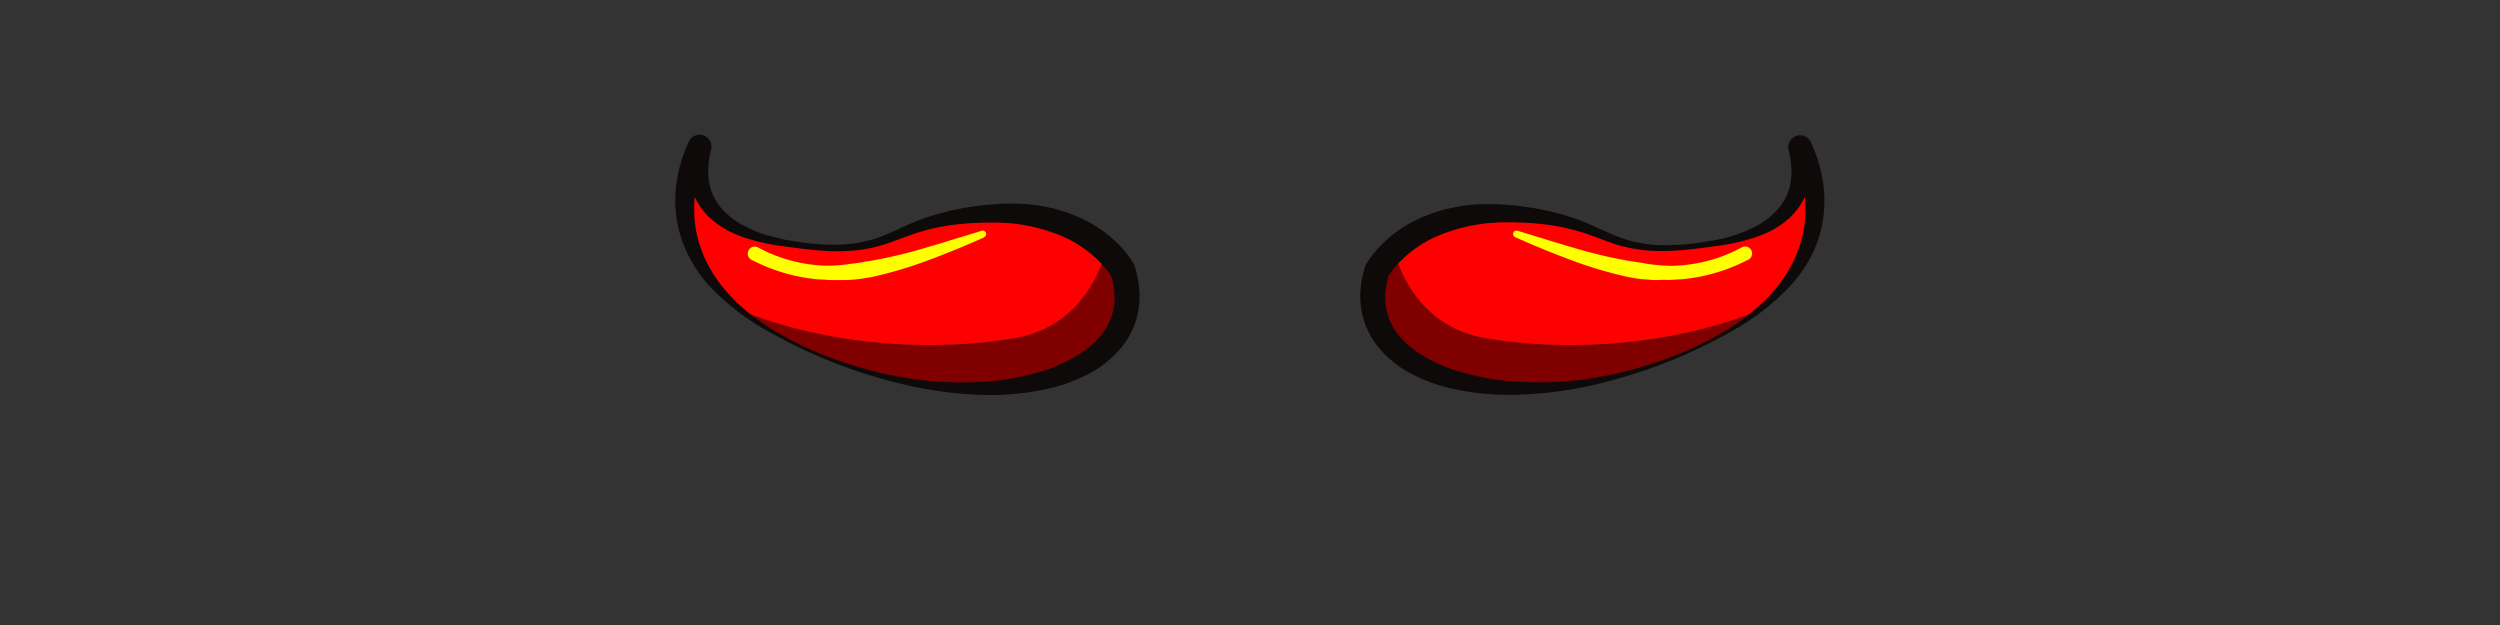 <svg xmlns="http://www.w3.org/2000/svg" viewBox="0 0 640 160"><rect x="0" y="0" width="640" height="160" fill="#333333" stroke="none"/><defs><style>.cls-1{fill:maroon;}.cls-2{fill:red;}.cls-3{fill:#0d0a09;}.cls-4{fill:#ff0;}</style></defs><g id="ART-fills"><path class="cls-1" d="M381.61,86.76C368.21,85,360.41,76,356.76,64.14a22.54,22.54,0,0,0-4.35,5.42c-8.54,28.7,39.45,40.48,84.2,18.4a73.18,73.18,0,0,0,13.46-8.38C428.52,88.16,402.85,90.14,381.61,86.76Z"/><path class="cls-2" d="M461.17,37.34a.36.36,0,0,0-.67.25c1.71,6.84,2.09,20.56-20.5,24.47-30.49,5.27-25.32-5.6-52.26-7.37-16.54-1.08-26.08,4.77-31,9.45C360.41,76,368.21,85,381.61,86.76c21.24,3.38,46.91,1.4,68.46-7.18C470.18,63.46,464.79,45.06,461.17,37.34Z"/><path class="cls-1" d="M258.39,86.76C271.79,85,279.59,76,283.24,64.14a22.54,22.54,0,0,1,4.35,5.42c8.54,28.7-39.45,40.48-84.2,18.4a73.18,73.18,0,0,1-13.46-8.38C211.48,88.16,237.15,90.14,258.39,86.76Z"/><path class="cls-2" d="M178.83,37.34a.36.36,0,0,1,.67.25c-1.71,6.84-2.09,20.56,20.5,24.47,30.49,5.27,25.32-5.6,52.26-7.37,16.54-1.08,26.08,4.77,31,9.45C279.59,76,271.79,85,258.39,86.76c-21.24,3.38-46.91,1.4-68.46-7.18C169.82,63.46,175.21,45.06,178.83,37.34Z"/></g><g id="ART-strokes"><path class="cls-3" d="M349.39,68.36c.06-.14.13-.27.19-.4l.15-.26.19-.32a6.86,6.86,0,0,1,.38-.6c.25-.38.51-.76.78-1.11.52-.73,1.1-1.38,1.67-2.05a31.92,31.92,0,0,1,3.81-3.55,33.34,33.34,0,0,1,8.88-5c.4-.15.79-.33,1.18-.47l1.21-.38c.81-.24,1.6-.52,2.42-.72l2.45-.5,1.23-.24,1.24-.14a41,41,0,0,1,4.93-.37l2.46,0c.81,0,1.62.1,2.44.15l2.43.17c.81.05,1.59.2,2.39.3,1.59.21,3.17.42,4.75.77.79.16,1.58.31,2.36.48l2.34.62c.78.19,1.55.42,2.32.68s1.54.47,2.28.77c3,1.08,5.87,2.55,8.71,3.74a31.67,31.67,0,0,0,8.74,2.51,38.88,38.88,0,0,0,4.58.34c1.54,0,3.09-.06,4.63-.15s3.09-.29,4.62-.51,3.07-.51,4.59-.79,3-.7,4.46-1.16a33.1,33.1,0,0,0,4.21-1.71,19.85,19.85,0,0,0,6.95-5.16,13.74,13.74,0,0,0,3.14-7.35,17.21,17.21,0,0,0,0-4.06l-.12-1-.18-1c-.05-.34-.15-.68-.23-1l-.14-.61a3.06,3.06,0,0,1,4.89-3,3.14,3.14,0,0,1,.78.93l.11.22,0,.07.26.57c.18.38.33.77.5,1.15.32.77.6,1.56.87,2.36a36.6,36.6,0,0,1,1.25,4.87,31.08,31.08,0,0,1,.54,5,28.33,28.33,0,0,1-.24,5A30.71,30.71,0,0,1,464,64.9,35.4,35.4,0,0,1,458.49,73a61.18,61.18,0,0,1-15,11.68,130.71,130.71,0,0,1-35,13.74A99.55,99.55,0,0,1,389.72,101a67.39,67.39,0,0,1-19.22-1.8,43,43,0,0,1-9.31-3.57,27.51,27.51,0,0,1-8.12-6.5,20.2,20.2,0,0,1-4.55-9.85,21.24,21.24,0,0,1-.2-5.45c.13-.91.17-1.76.38-2.7S349.15,69.29,349.39,68.36Zm6,2.4c-.12.59-.25,1.17-.4,1.75s-.18,1.3-.29,1.94a16.92,16.92,0,0,0,.06,3.9,15.27,15.27,0,0,0,3,7.08A22.24,22.24,0,0,0,364,90.88a38.66,38.66,0,0,0,7.93,3.72,65.06,65.06,0,0,0,17.84,3.19,88.71,88.71,0,0,0,18.46-1.08,102.6,102.6,0,0,0,18-4.73A88.16,88.16,0,0,0,443,83.92a52.75,52.75,0,0,0,7.38-5.64,40.28,40.28,0,0,0,6.08-6.86,31.68,31.68,0,0,0,4.08-8,28.39,28.39,0,0,0,1.63-8.56,32.38,32.38,0,0,0-.8-8.6,40.64,40.64,0,0,0-1.2-4.18c-.24-.69-.51-1.36-.77-2-.15-.33-.28-.67-.43-1l-.22-.5,0-.06s-.05-.1,0,.09a2.67,2.67,0,0,0,.6.7,2.33,2.33,0,0,0,1.85.48,2.31,2.31,0,0,0,1.5-.93,2.39,2.39,0,0,0,.39-1.86c0-.17,0,0,0,0v.08l0,.16.06.32c.08.43.19.85.24,1.28l.18,1.29.09,1.31a23.26,23.26,0,0,1,0,2.64,18.44,18.44,0,0,1-.4,2.65,17.25,17.25,0,0,1-5.21,9.13c-.68.54-1.33,1.11-2,1.62l-2.16,1.34a31.09,31.09,0,0,1-4.55,1.94A53.26,53.26,0,0,1,440,62.91c-6.22.81-12.5,1.79-18.91,1.15a36.53,36.53,0,0,1-9.35-2.16c-3-1.1-5.85-2.26-8.79-3a51.32,51.32,0,0,0-9-1.61c-1.51-.19-3-.24-4.57-.3-.76,0-1.53-.1-2.28-.07l-2.26,0a44.41,44.41,0,0,0-17.13,3.63,30.49,30.49,0,0,0-10.2,7.37c-.43.53-.9,1-1.28,1.59-.2.27-.39.54-.56.81s-.18.27-.25.39l-.11.19,0,0,0-.06A.58.58,0,0,0,355.43,70.76Z"/><path class="cls-3" d="M284.57,70.76a.58.58,0,0,0,.05.14l0,.06,0,0-.11-.19c-.07-.12-.16-.26-.25-.39s-.36-.54-.56-.81c-.38-.55-.85-1.06-1.28-1.59a30.49,30.49,0,0,0-10.2-7.37,44.41,44.41,0,0,0-17.13-3.63l-2.26,0c-.75,0-1.52,0-2.28.07-1.53.06-3.06.11-4.57.3a51.32,51.32,0,0,0-9,1.61c-2.94.78-5.81,1.94-8.79,3a36.53,36.53,0,0,1-9.35,2.16c-6.41.64-12.68-.34-18.91-1.15a53.26,53.26,0,0,1-9.36-2.16,31.09,31.09,0,0,1-4.55-1.94l-2.16-1.34c-.68-.51-1.33-1.08-2-1.62a17.25,17.25,0,0,1-5.21-9.13,18.44,18.44,0,0,1-.4-2.65,23.26,23.26,0,0,1,0-2.64l.09-1.31.18-1.29c0-.43.16-.85.24-1.28l.07-.32,0-.16V37s0-.15,0,0a2.39,2.39,0,0,0,.39,1.86,2.31,2.31,0,0,0,1.5.93,2.34,2.34,0,0,0,1.85-.48,2.49,2.49,0,0,0,.6-.7c.09-.19,0-.1,0-.09l0,.06-.22.5c-.15.33-.28.67-.42,1-.27.68-.54,1.35-.78,2a40.64,40.64,0,0,0-1.2,4.18,32.38,32.38,0,0,0-.8,8.6,28.39,28.39,0,0,0,1.63,8.56,31.68,31.68,0,0,0,4.08,8,40.28,40.28,0,0,0,6.08,6.86A53.34,53.34,0,0,0,197,83.92,88.16,88.16,0,0,0,213.79,92a102.6,102.6,0,0,0,18,4.73,88.71,88.71,0,0,0,18.46,1.08,65.06,65.06,0,0,0,17.84-3.19A38.66,38.66,0,0,0,276,90.88a22.24,22.24,0,0,0,6.19-5.45,15.27,15.27,0,0,0,3-7.08,16.92,16.92,0,0,0,.06-3.9c-.11-.64-.14-1.36-.29-1.94S284.69,71.35,284.57,70.76Zm6-2.4c.24.93.48,1.87.69,2.81s.25,1.79.38,2.7a21.24,21.24,0,0,1-.2,5.45,20.2,20.2,0,0,1-4.55,9.85,27.51,27.51,0,0,1-8.12,6.5,43,43,0,0,1-9.31,3.57,67.39,67.39,0,0,1-19.22,1.8,99.55,99.55,0,0,1-18.81-2.61,130.71,130.71,0,0,1-35-13.74,61.18,61.18,0,0,1-15-11.68A35.4,35.4,0,0,1,176,64.9a31,31,0,0,1-2.88-9.58,29.3,29.3,0,0,1-.23-5,31.08,31.08,0,0,1,.54-5,36.6,36.6,0,0,1,1.25-4.87c.27-.8.55-1.59.87-2.36.17-.38.32-.77.5-1.15l.26-.57,0-.07.11-.22a3.14,3.14,0,0,1,.78-.93,3.06,3.06,0,0,1,4.89,3l-.14.61c-.08.33-.18.67-.23,1l-.18,1-.12,1a17.21,17.21,0,0,0,0,4.06,13.74,13.74,0,0,0,3.14,7.35,19.85,19.85,0,0,0,7,5.16,33.1,33.1,0,0,0,4.21,1.71c1.46.46,3,.79,4.46,1.16s3.06.53,4.59.79,3.08.35,4.62.51,3.09.13,4.63.15a38.88,38.88,0,0,0,4.58-.34,31.67,31.67,0,0,0,8.74-2.51c2.84-1.19,5.67-2.66,8.71-3.74.74-.3,1.52-.51,2.28-.77s1.54-.49,2.32-.68l2.34-.62c.78-.17,1.57-.32,2.36-.48,1.58-.35,3.16-.56,4.75-.77.8-.1,1.58-.25,2.39-.3l2.43-.17c.82-.05,1.63-.14,2.44-.15l2.46,0a41,41,0,0,1,4.93.37l1.24.14,1.22.24,2.46.5c.82.2,1.61.48,2.42.72l1.21.38c.39.14.78.32,1.18.47a33.34,33.34,0,0,1,8.88,5,31.92,31.92,0,0,1,3.81,3.55c.57.67,1.15,1.32,1.67,2.05.27.35.53.73.78,1.11a6.86,6.86,0,0,1,.38.6l.19.32.15.26C290.48,68.09,290.55,68.22,290.61,68.36Z"/></g><g id="Kitchen_Sink" data-name="Kitchen Sink"><path class="cls-4" d="M388.6,59.11l7.25,2.21c2.41.76,4.83,1.48,7.24,2.17a117.93,117.93,0,0,0,14.53,3.4c1.22.17,2.43.35,3.63.57s2.42.35,3.63.44a31.38,31.38,0,0,0,7.25-.15,38.88,38.88,0,0,0,13.77-4.43,1.79,1.79,0,0,1,1.71,3.15h-.05a45.85,45.85,0,0,1-15,4.79c-.65.07-1.31.19-2,.23l-2,.1c-1.32.15-2.63,0-3.95.09s-2.62-.12-3.93-.19-2.59-.36-3.88-.58a105.86,105.86,0,0,1-14.78-4.4c-4.79-1.77-9.48-3.71-14.11-5.79a.87.87,0,0,1,.61-1.63Z"/><path class="cls-4" d="M252,60.74c-4.63,2.08-9.32,4-14.11,5.79a105.86,105.86,0,0,1-14.78,4.4c-1.29.22-2.58.44-3.88.58s-2.61.2-3.93.19-2.63.06-3.95-.09l-2-.1c-.66,0-1.32-.16-2-.23a45.85,45.85,0,0,1-15-4.79h0a1.79,1.79,0,0,1,1.62-3.19l0,0a38.88,38.88,0,0,0,13.77,4.43,31.38,31.38,0,0,0,7.25.15c1.21-.09,2.42-.31,3.63-.44s2.41-.4,3.63-.57a117.93,117.93,0,0,0,14.53-3.4c2.41-.69,4.83-1.41,7.24-2.17l7.25-2.21a.87.87,0,0,1,.61,1.63Z"/></g></svg>